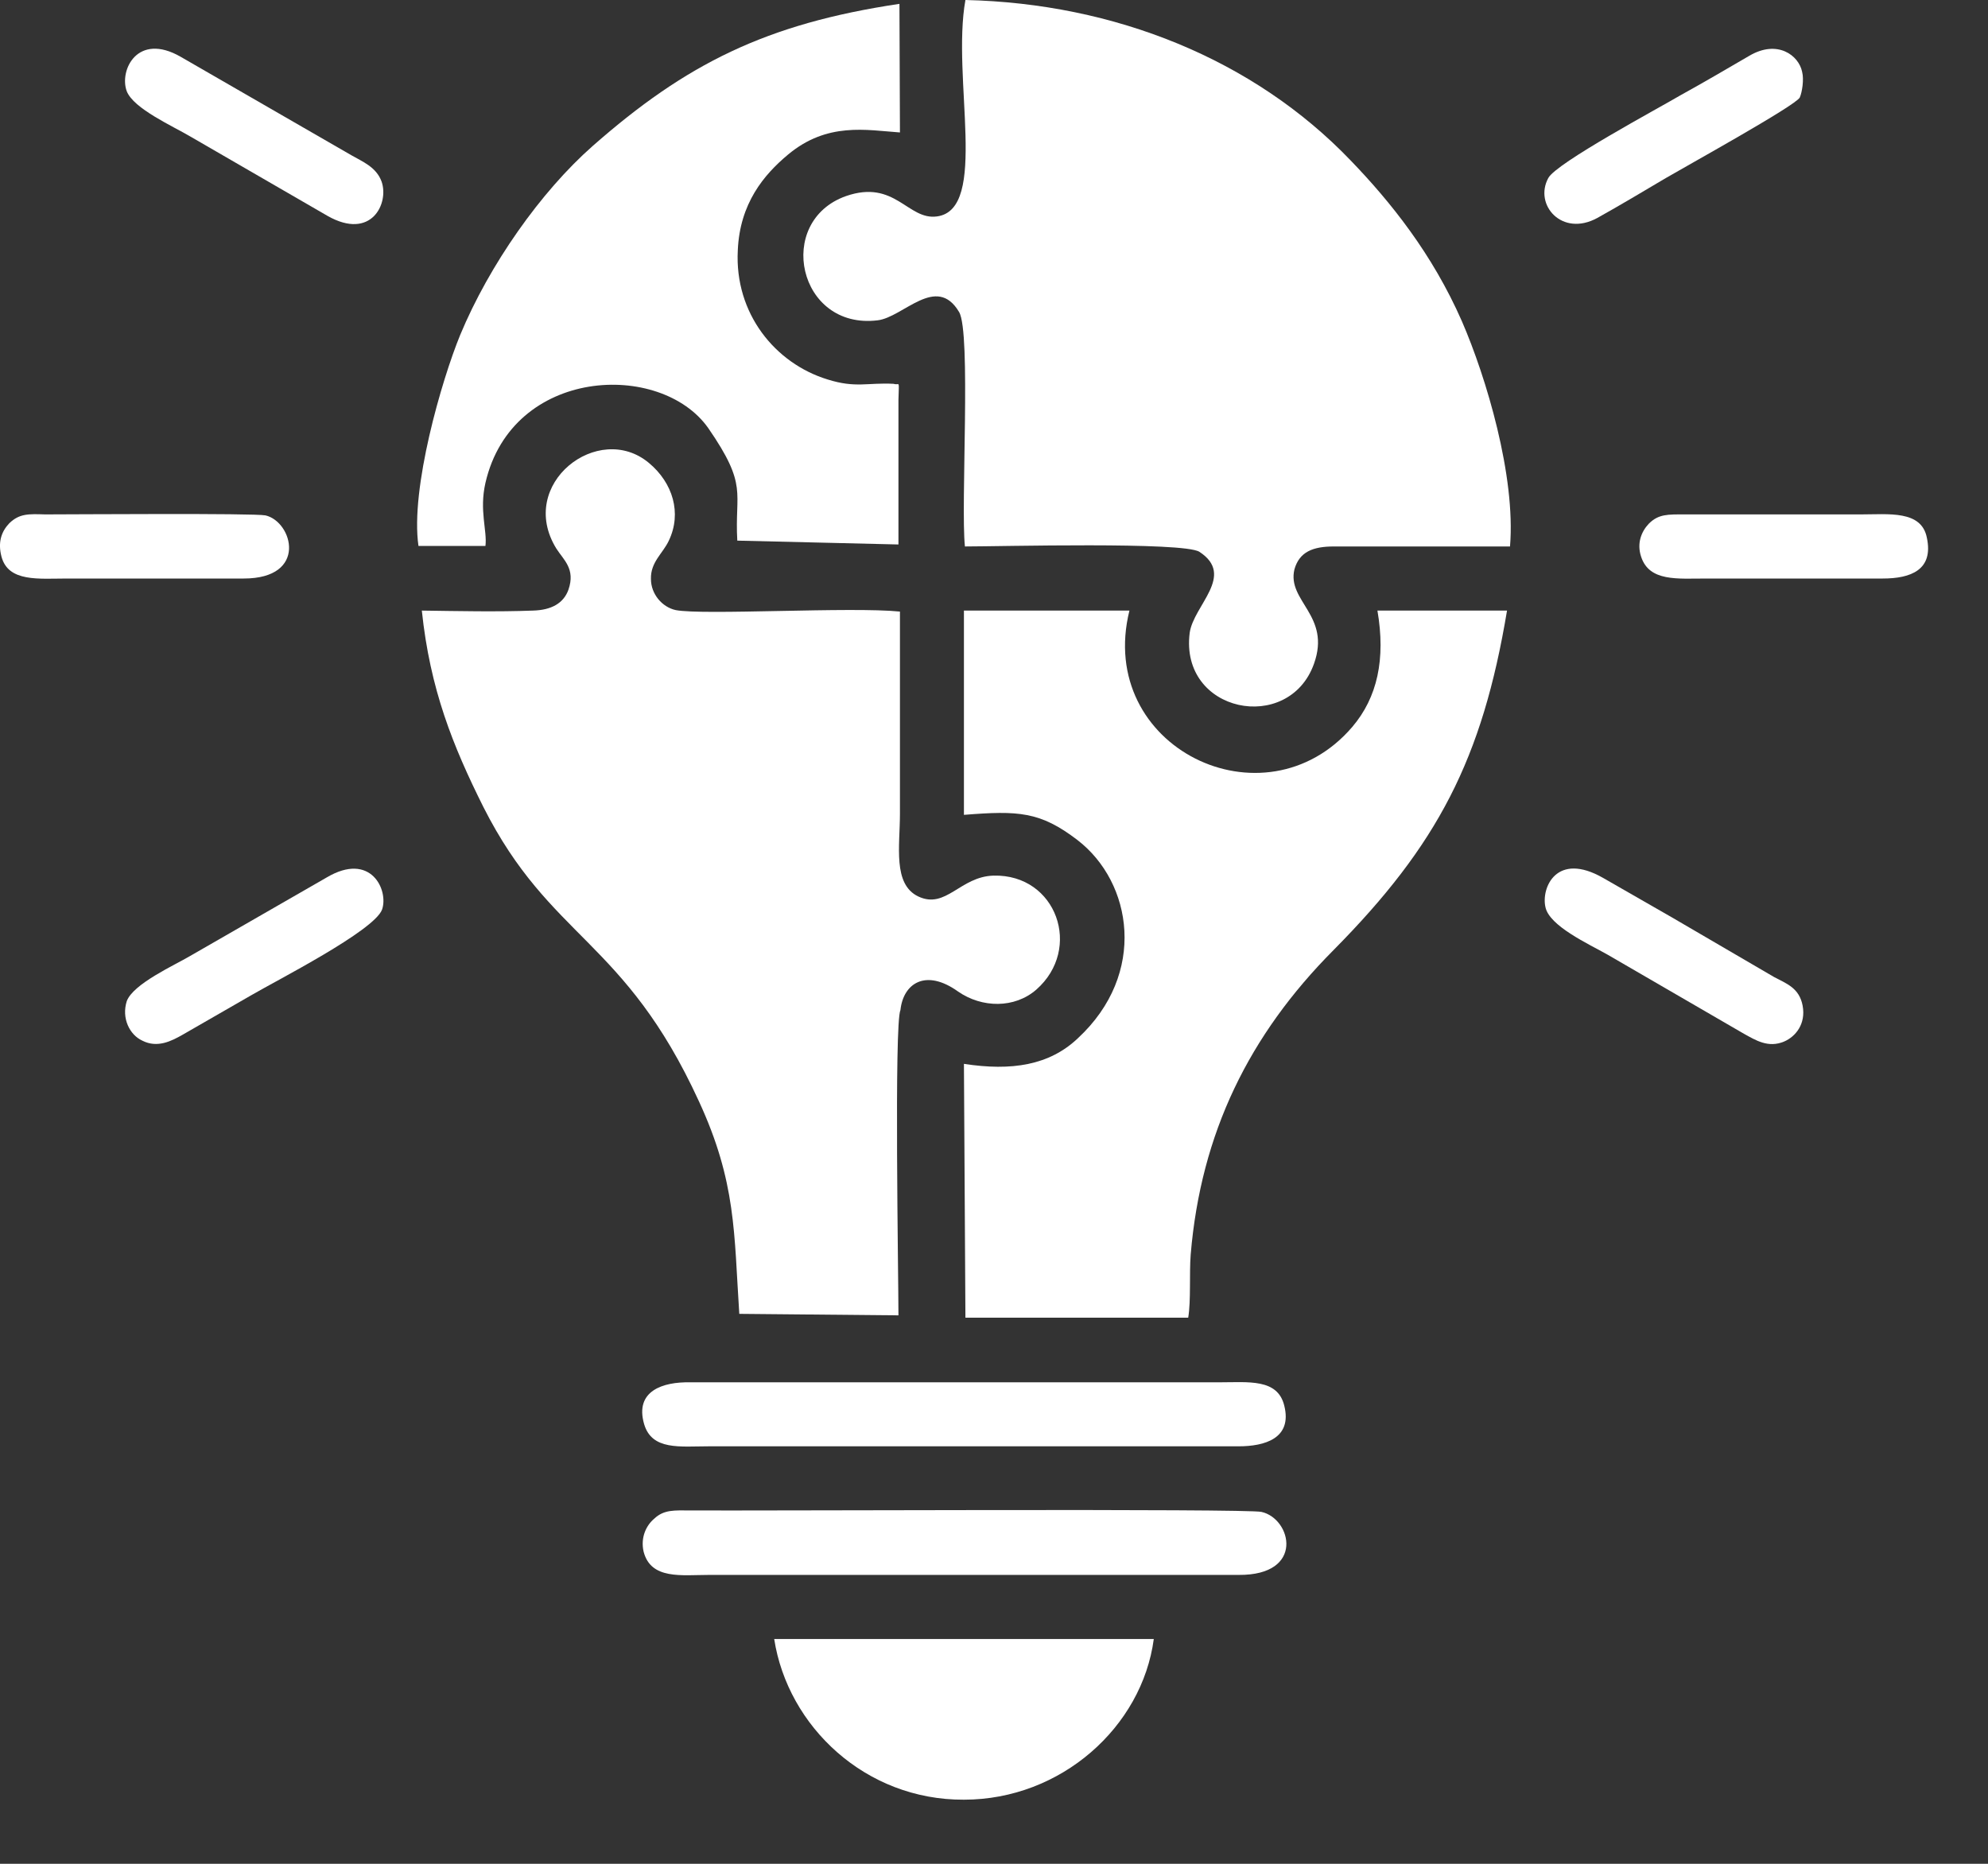 <svg width="16" height="15" viewBox="0 0 16 15" fill="none" xmlns="http://www.w3.org/2000/svg">
<rect x="0" y="0" width="16" height="15" fill="#333333" stroke="none"/>
<path fill-rule="evenodd" clip-rule="evenodd" d="M7.77 0C7.657 0.629 7.961 1.687 7.54 1.742C7.305 1.773 7.204 1.441 6.809 1.578C6.235 1.781 6.422 2.656 7.063 2.578C7.27 2.554 7.536 2.203 7.719 2.511C7.817 2.675 7.731 4.066 7.766 4.398C8.051 4.398 9.524 4.359 9.653 4.441C9.946 4.632 9.606 4.871 9.575 5.093C9.493 5.738 10.372 5.91 10.575 5.343C10.715 4.953 10.356 4.839 10.418 4.582C10.458 4.441 10.567 4.398 10.735 4.398H12.153C12.2 3.832 11.961 3.035 11.766 2.586C11.528 2.043 11.192 1.625 10.872 1.293C10.09 0.476 8.969 0.027 7.77 0Z" fill="white"/>
<path fill-rule="evenodd" clip-rule="evenodd" d="M5.95 10.574L7.231 10.586C7.231 10.277 7.196 8.234 7.247 8.129C7.27 7.914 7.45 7.793 7.711 7.98C7.903 8.113 8.165 8.117 8.34 7.965C8.715 7.636 8.504 7.035 7.997 7.047C7.727 7.054 7.614 7.32 7.391 7.215C7.184 7.117 7.243 6.808 7.243 6.55C7.243 6.007 7.243 5.465 7.243 4.922C6.852 4.882 5.661 4.953 5.438 4.91C5.329 4.886 5.239 4.781 5.239 4.66C5.235 4.523 5.336 4.453 5.383 4.351C5.489 4.129 5.415 3.886 5.223 3.726C4.817 3.386 4.157 3.894 4.477 4.414C4.536 4.507 4.633 4.578 4.575 4.746C4.536 4.855 4.438 4.91 4.29 4.914C4.001 4.925 3.688 4.918 3.395 4.914C3.461 5.547 3.645 6.004 3.891 6.496C4.43 7.562 5.024 7.554 5.625 8.863C5.926 9.515 5.907 9.922 5.95 10.574Z" fill="white"/>
<path fill-rule="evenodd" clip-rule="evenodd" d="M11.086 4.914C11.153 5.304 11.086 5.613 10.883 5.851C10.176 6.675 8.817 6.015 9.09 4.914H7.758V6.558C8.196 6.523 8.372 6.531 8.672 6.761C9.114 7.101 9.235 7.836 8.676 8.355C8.446 8.574 8.141 8.621 7.758 8.562L7.77 10.605H9.563C9.586 10.468 9.571 10.25 9.583 10.097C9.665 9.117 10.055 8.328 10.731 7.648C11.571 6.8 11.93 6.109 12.129 4.914H11.086Z" fill="white"/>
<path fill-rule="evenodd" clip-rule="evenodd" d="M5.934 4.351L7.231 4.382V3.379C7.231 3.324 7.231 3.273 7.231 3.218C7.235 3.047 7.243 3.105 7.192 3.089C6.981 3.078 6.887 3.125 6.661 3.054C6.239 2.925 5.911 2.523 5.938 2.015C5.954 1.636 6.149 1.406 6.34 1.246C6.657 0.98 6.973 1.047 7.243 1.066L7.239 0.031C6.165 0.191 5.52 0.515 4.77 1.175C4.352 1.543 3.938 2.132 3.704 2.695C3.555 3.058 3.301 3.933 3.368 4.394H3.907C3.922 4.269 3.856 4.109 3.907 3.886C4.122 2.953 5.317 2.902 5.7 3.445C6.024 3.914 5.911 3.957 5.934 4.351Z" fill="white"/>
<path fill-rule="evenodd" clip-rule="evenodd" d="M7.758 14.484C8.54 14.484 9.192 13.898 9.286 13.191H6.231C6.34 13.894 6.965 14.488 7.758 14.484Z" fill="white"/>
<path fill-rule="evenodd" clip-rule="evenodd" d="M5.18 12.488C5.239 12.715 5.485 12.675 5.708 12.675H9.969C10.504 12.679 10.395 12.222 10.153 12.168C10.047 12.14 6.055 12.16 5.551 12.156C5.43 12.156 5.344 12.148 5.266 12.222C5.204 12.273 5.153 12.371 5.18 12.488Z" fill="white"/>
<path fill-rule="evenodd" clip-rule="evenodd" d="M5.184 11.461C5.247 11.675 5.473 11.64 5.708 11.64H9.969C10.176 11.64 10.403 11.578 10.336 11.312C10.282 11.093 10.047 11.125 9.809 11.125H5.551C5.34 11.121 5.106 11.191 5.184 11.461Z" fill="white"/>
<path fill-rule="evenodd" clip-rule="evenodd" d="M12.438 7.3C12.469 7.453 12.786 7.597 12.938 7.683L14.036 8.32C14.129 8.371 14.231 8.437 14.36 8.382C14.45 8.343 14.536 8.242 14.508 8.093C14.481 7.953 14.383 7.918 14.278 7.863L13.454 7.382C13.27 7.277 13.094 7.175 12.903 7.066C12.528 6.851 12.403 7.144 12.438 7.3Z" fill="white"/>
<path fill-rule="evenodd" clip-rule="evenodd" d="M3.075 7.32C3.129 7.164 2.985 6.851 2.629 7.062L1.528 7.695C1.403 7.769 1.071 7.918 1.02 8.058C0.977 8.195 1.043 8.328 1.145 8.375C1.266 8.437 1.379 8.379 1.469 8.328C1.653 8.222 1.836 8.117 2.02 8.011C2.219 7.894 3.012 7.492 3.075 7.32Z" fill="white"/>
<path fill-rule="evenodd" clip-rule="evenodd" d="M14.485 0.785C14.504 0.742 14.52 0.64 14.504 0.578C14.477 0.445 14.305 0.316 14.079 0.449C13.899 0.554 13.711 0.664 13.528 0.765C13.356 0.867 12.524 1.312 12.461 1.433C12.344 1.648 12.571 1.91 12.856 1.754C13.032 1.656 13.235 1.535 13.407 1.433C13.567 1.339 14.45 0.851 14.485 0.785Z" fill="white"/>
<path fill-rule="evenodd" clip-rule="evenodd" d="M0.012 4.48C0.067 4.687 0.313 4.656 0.543 4.656H1.961C2.481 4.656 2.356 4.199 2.137 4.148C2.047 4.129 0.575 4.14 0.364 4.14C0.231 4.136 0.157 4.132 0.075 4.211C0.012 4.277 -0.019 4.363 0.012 4.48Z" fill="white"/>
<path fill-rule="evenodd" clip-rule="evenodd" d="M1.02 0.734C1.075 0.875 1.391 1.015 1.536 1.101L2.637 1.738C2.989 1.937 3.133 1.636 3.071 1.461C3.028 1.343 2.915 1.3 2.829 1.25L1.454 0.457C1.106 0.257 0.958 0.566 1.02 0.734Z" fill="white"/>
<path fill-rule="evenodd" clip-rule="evenodd" d="M13.208 4.48C13.274 4.683 13.501 4.656 13.735 4.656H15.153C15.379 4.656 15.563 4.586 15.508 4.328C15.465 4.105 15.2 4.14 14.977 4.14H13.555C13.426 4.14 13.348 4.136 13.27 4.215C13.211 4.277 13.172 4.371 13.208 4.48Z" fill="white"/>
</svg>
